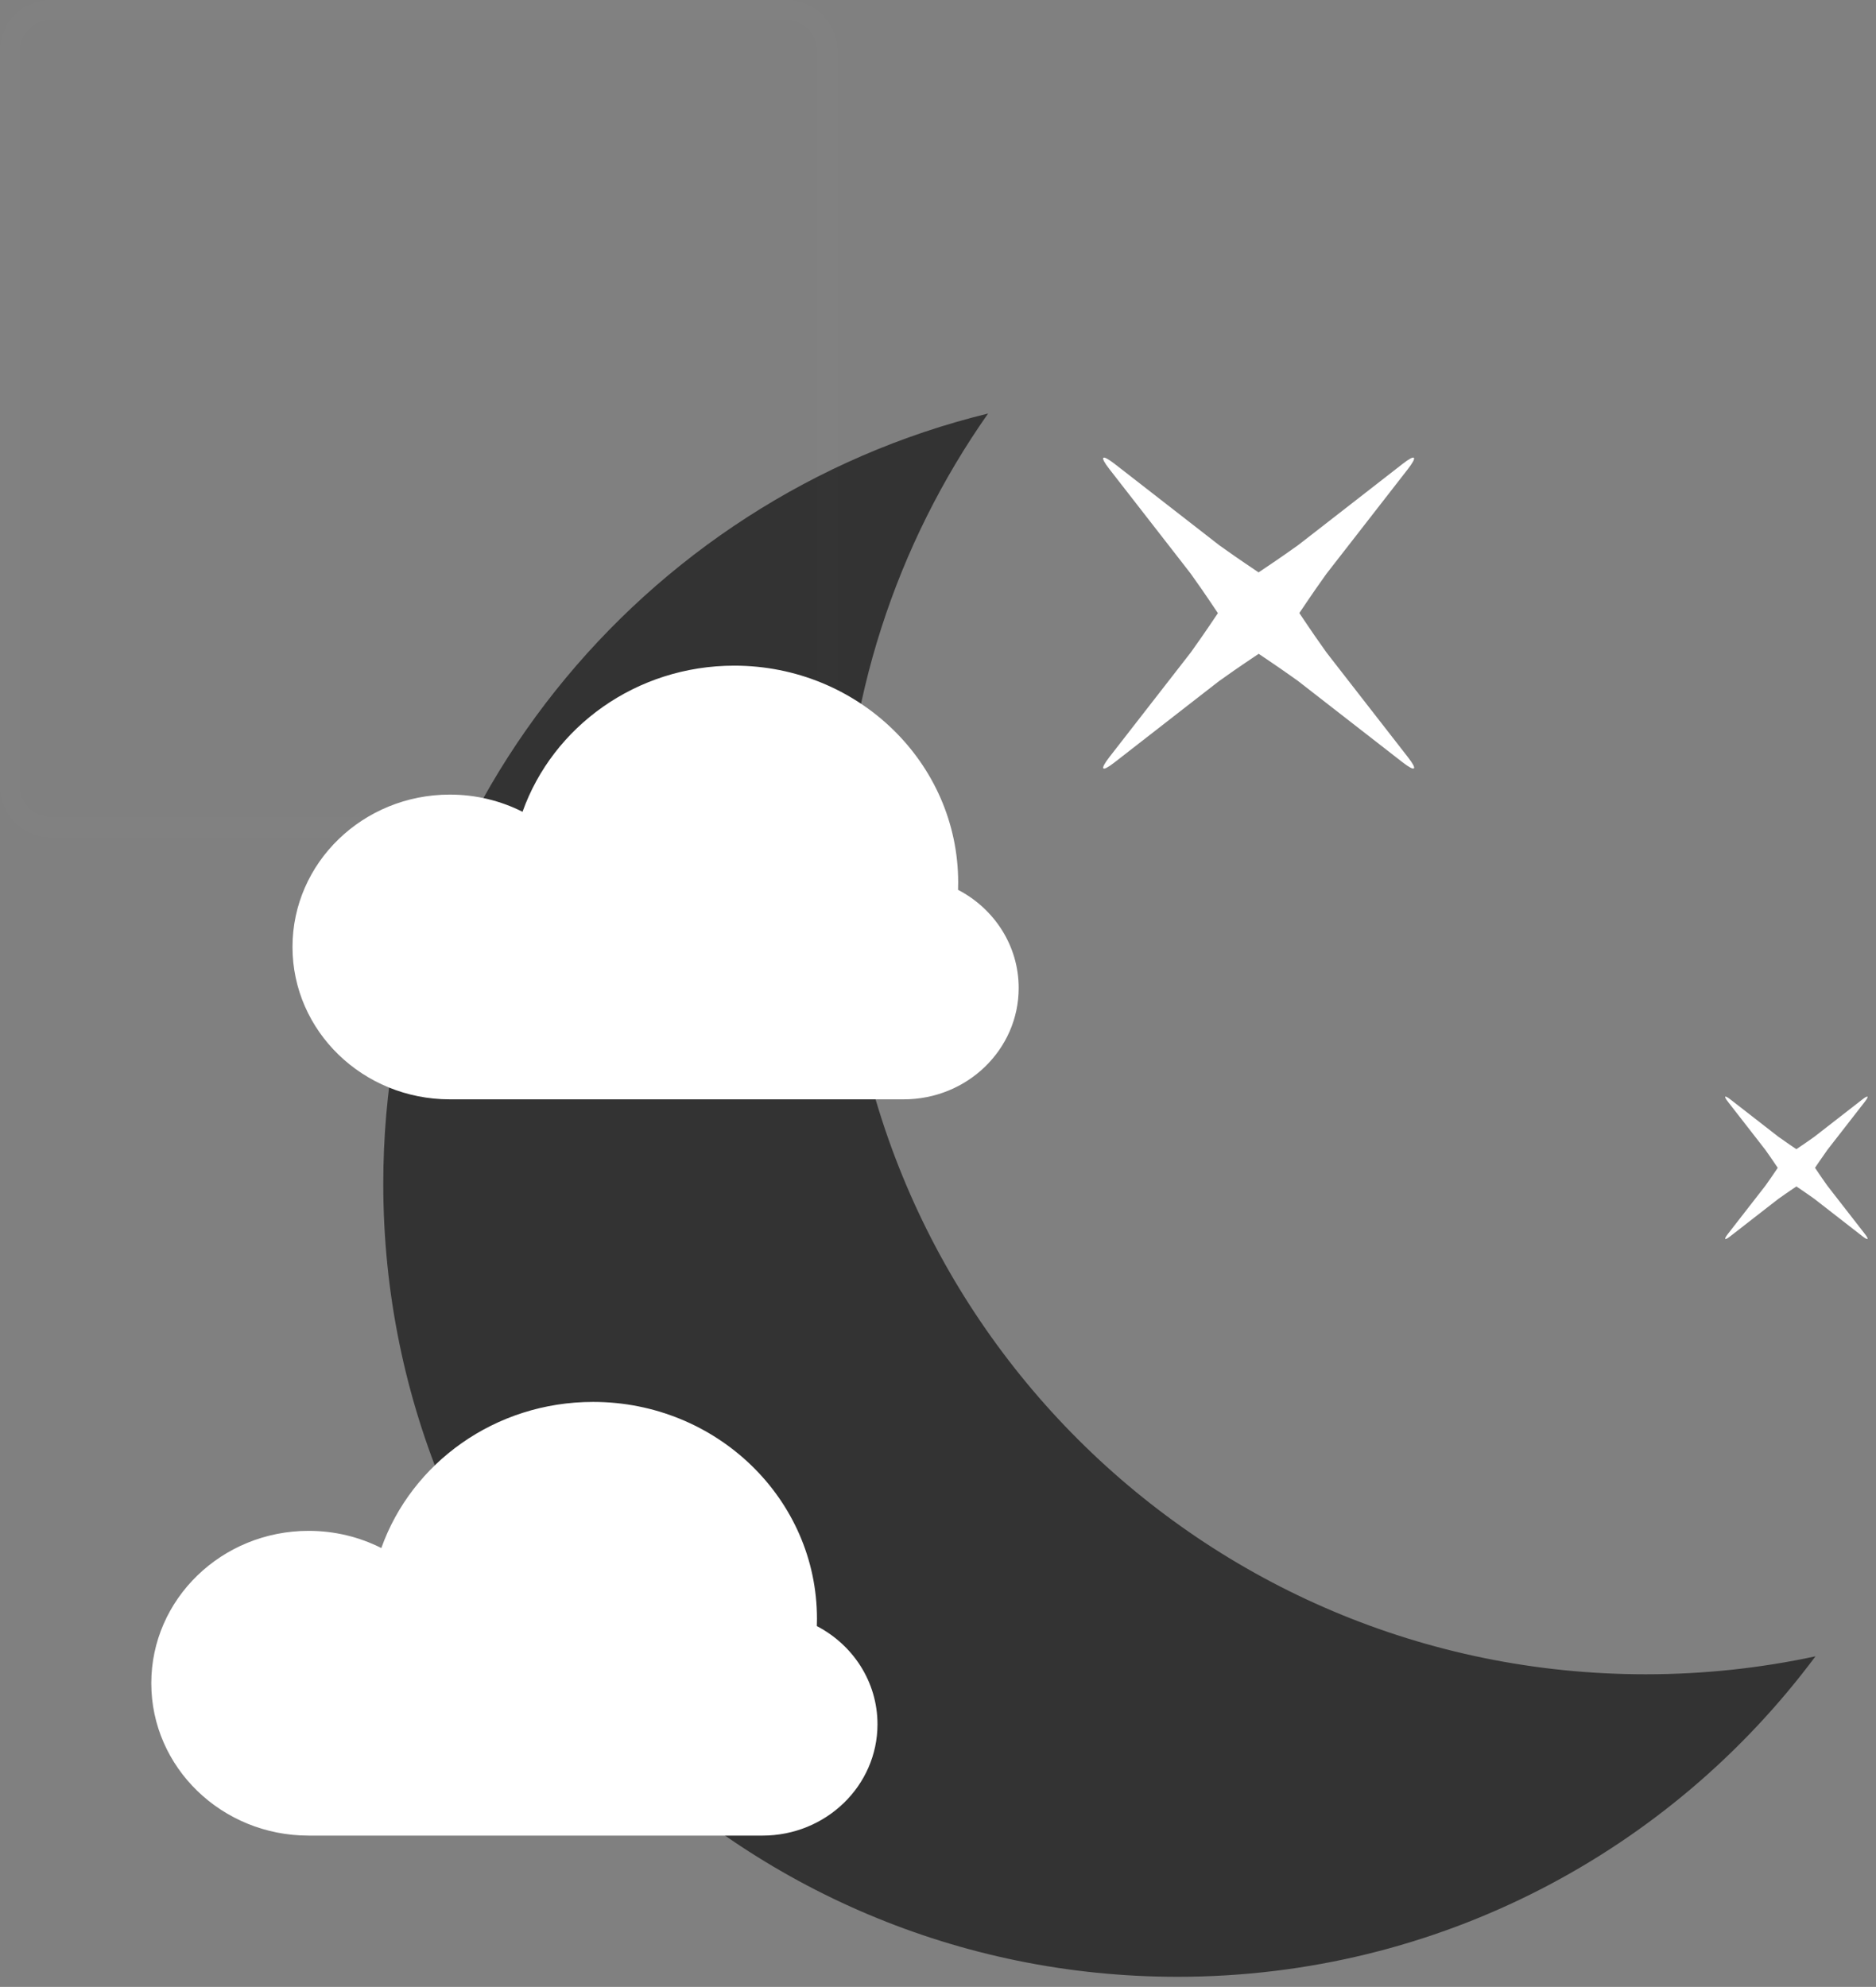 <?xml version="1.0" encoding="utf-8"?>
<svg width="186px" height="197px" viewBox="0 0 186 197" version="1.1" xmlns:xlink="http://www.w3.org/1999/xlink" xmlns="http://www.w3.org/2000/svg">
  <rect x="0" y="0" width="186" height="197" fill="#808080" stroke="none"/>
  <defs>
    <path d="M3.999 0L77.001 0Q77.198 0 77.393 0.019Q77.588 0.039 77.781 0.077Q77.974 0.115 78.162 0.172Q78.35 0.229 78.531 0.304Q78.713 0.38 78.886 0.472Q79.059 0.565 79.223 0.674Q79.386 0.783 79.538 0.908Q79.69 1.032 79.829 1.171Q79.968 1.31 80.092 1.462Q80.217 1.614 80.326 1.777Q80.435 1.941 80.528 2.114Q80.62 2.287 80.696 2.469Q80.771 2.65 80.828 2.838Q80.885 3.026 80.923 3.219Q80.962 3.412 80.981 3.607Q81 3.803 81 3.999L81 77.001Q81 77.198 80.981 77.393Q80.962 77.588 80.923 77.781Q80.885 77.974 80.828 78.162Q80.771 78.35 80.696 78.531Q80.62 78.713 80.528 78.886Q80.435 79.059 80.326 79.223Q80.217 79.386 80.092 79.538Q79.968 79.69 79.829 79.829Q79.69 79.968 79.538 80.092Q79.386 80.217 79.223 80.326Q79.059 80.435 78.886 80.528Q78.713 80.62 78.531 80.696Q78.35 80.771 78.162 80.828Q77.974 80.885 77.781 80.923Q77.588 80.962 77.393 80.981Q77.198 81 77.001 81L3.999 81Q3.803 81 3.607 80.981Q3.412 80.962 3.219 80.923Q3.026 80.885 2.838 80.828Q2.65 80.771 2.469 80.696Q2.287 80.62 2.114 80.528Q1.941 80.435 1.777 80.326Q1.614 80.217 1.462 80.092Q1.31 79.968 1.171 79.829Q1.032 79.69 0.908 79.538Q0.783 79.386 0.674 79.223Q0.565 79.059 0.472 78.886Q0.38 78.713 0.304 78.531Q0.229 78.35 0.172 78.162Q0.115 77.974 0.077 77.781Q0.039 77.588 0.019 77.393Q0 77.198 0 77.001L0 3.999Q0 3.803 0.019 3.607Q0.039 3.412 0.077 3.219Q0.115 3.026 0.172 2.838Q0.229 2.65 0.304 2.469Q0.38 2.287 0.472 2.114Q0.565 1.941 0.674 1.777Q0.783 1.614 0.908 1.462Q1.032 1.31 1.171 1.171Q1.31 1.032 1.462 0.908Q1.614 0.783 1.777 0.674Q1.941 0.565 2.114 0.472Q2.287 0.38 2.469 0.304Q2.65 0.229 2.838 0.172Q3.026 0.115 3.219 0.077Q3.412 0.039 3.607 0.019Q3.803 0 3.999 0Z" id="path_1" />
  </defs>
  <g id="PartlyCloudyNight" transform="translate(1 1)">
    <g id="bg">
      <g id="Rectangle-68">
        <use xlink:href="#path_1" fill="none" stroke="#FFFFFF" stroke-opacity="0.012" stroke-width="2" />
      </g>
    </g>
    <g id="icon" transform="translate(14 40)">
      <g id="Moon" transform="translate(23 0)">
        <path d="M142 123.224C136.574 124.391 130.942 125.005 125.166 125.005C81.219 125.005 45.592 89.435 45.592 45.557C45.592 28.608 50.908 12.899 59.966 1.07952e-06C25.543 8.411 0 39.414 0 76.375C0 119.798 35.258 155 78.75 155C104.661 155 127.648 142.506 142 123.224Z" id="Oval-94" fill="#000000" fill-opacity="0.6" fill-rule="evenodd" stroke="none" />
      </g>
      <g id="star" transform="translate(94 4)">
        <path d="M11.752 15.794C11.32 15.178 10.761 14.265 9.071 11.9C9.107 11.935 0.982 1.497 0.982 1.497C-0.018 0.213 0.235 -0.001 1.536 1.011C1.536 1.011 11.9 9.071 11.9 9.071C14.224 10.731 15.159 11.315 15.784 11.752C16.4 11.32 17.312 10.761 19.678 9.071C19.643 9.107 30.08 0.982 30.08 0.982C31.365 -0.018 31.579 0.235 30.567 1.536C30.567 1.536 22.506 11.9 22.506 11.9C20.846 14.224 20.263 15.159 19.825 15.784C20.257 16.4 20.817 17.312 22.506 19.678C22.471 19.643 30.596 30.08 30.596 30.08C31.596 31.365 31.343 31.579 30.042 30.567C30.042 30.567 19.678 22.506 19.678 22.506C17.354 20.846 16.418 20.263 15.794 19.825C15.178 20.257 14.265 20.817 11.9 22.506C11.935 22.471 1.497 30.596 1.497 30.596C0.213 31.596 -0.001 31.343 1.011 30.042C1.011 30.042 9.071 19.678 9.071 19.678C10.731 17.354 11.315 16.418 11.752 15.794L11.752 15.794Z" id="Rectangle-71-Copy-2" fill="#FFFFFF" fill-rule="evenodd" stroke="none" />
      </g>
      <g id="star-mini" transform="translate(156 67)">
        <path d="M4.028 6.007C4.044 6.023 0.327 1.248 0.327 1.248C-0.134 0.656 -0.02 0.555 0.576 1.018C0.576 1.018 5.324 4.711 5.324 4.711C6.389 5.472 6.817 5.739 7.103 5.94C7.386 5.742 7.803 5.485 8.887 4.711C8.871 4.727 13.646 1.01 13.646 1.01C14.239 0.55 14.34 0.663 13.876 1.259C13.876 1.259 10.183 6.007 10.183 6.007C9.423 7.072 9.155 7.5 8.955 7.787C9.153 8.069 9.409 8.487 10.183 9.571C10.167 9.554 13.884 14.33 13.884 14.33C14.345 14.922 14.231 15.023 13.635 14.559C13.635 14.559 8.887 10.866 8.887 10.866C7.823 10.106 7.394 9.839 7.108 9.638C6.826 9.836 6.408 10.092 5.324 10.866C5.34 10.85 0.565 14.567 0.565 14.567C-0.027 15.028 -0.128 14.915 0.335 14.319C0.335 14.319 4.028 9.571 4.028 9.571C4.789 8.506 5.056 8.077 5.256 7.791C5.058 7.509 4.802 7.091 4.028 6.007Z" id="Rectangle-71-Copy-2" fill="#FFFFFF" fill-rule="evenodd" stroke="none" />
      </g>
      <g id="cloud--mini" transform="translate(0 98)">
        <path d="M43.567 43L15.6 43C6.984 43 0 36.236 0 27.892C0 19.548 6.984 12.784 15.6 12.784C18.2 12.784 20.651 13.4 22.807 14.489C25.809 6.057 34.074 0 43.8 0C56.061 0 66 9.626 66 21.5C66 21.743 65.996 21.986 65.987 22.227C69.567 24.089 72 27.749 72 31.959C72 38.057 66.896 43 60.6 43L43.8 43C43.788 43 43.777 43 43.765 43C43.765 43 43.765 43 43.765 43L43.567 43L43.8 43L43.567 43Z" id="Oval-4-Copy-6" fill="#FFFFFF" fill-rule="evenodd" stroke="none" />
      </g>
      <g id="cloud--mini" transform="translate(14 25)">
        <path d="M43.567 43L15.6 43C6.984 43 0 36.236 0 27.892C0 19.548 6.984 12.784 15.6 12.784C18.2 12.784 20.651 13.4 22.807 14.489C25.809 6.057 34.074 0 43.8 0C56.061 0 66 9.626 66 21.5C66 21.743 65.996 21.986 65.987 22.227C69.567 24.089 72 27.749 72 31.959C72 38.057 66.896 43 60.6 43L43.8 43C43.788 43 43.777 43 43.765 43C43.765 43 43.765 43 43.765 43L43.567 43L43.8 43L43.567 43Z" id="Oval-4-Copy-6" fill="#FFFFFF" fill-rule="evenodd" stroke="none" />
      </g>
    </g>
  </g>
</svg>